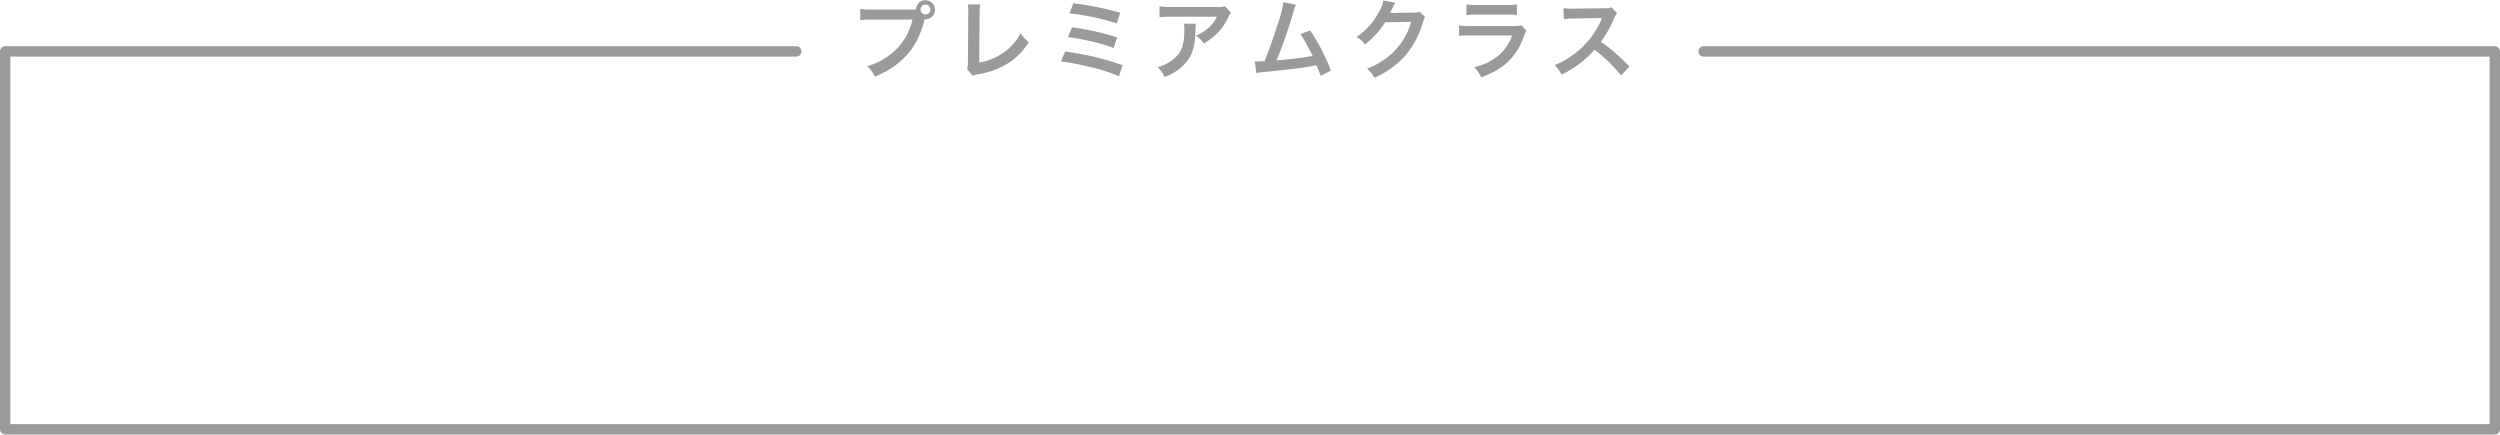 <svg xmlns="http://www.w3.org/2000/svg" viewBox="0 0 721 125.32"><defs><style>.cls-1{fill:none;stroke:#9a9a9b;stroke-linecap:round;stroke-linejoin:round;stroke-width:3px;}.cls-2{fill:#9a9a9b;}</style></defs><title>アセット 38</title><g id="レイヤー_2" data-name="レイヤー 2"><g id="_6" data-name="6"><polyline class="cls-1" points="229.66 14.82 1.5 14.82 1.5 123.82 719.5 123.82 719.5 14.82 491.33 14.82"/><path class="cls-2" d="M262.77,2.75a13.64,13.64,0,0,0,1.38,0,2.75,2.75,0,1,1,2.77,2.82l-.27,0a25.72,25.72,0,0,1-3.37,8.07,21.8,21.8,0,0,1-6.22,6,26.67,26.67,0,0,1-4.75,2.47,9.2,9.2,0,0,0-2.2-3,20.31,20.31,0,0,0,5.47-2.55,17.31,17.31,0,0,0,7.57-10.9h-11.9a19.85,19.85,0,0,0-3.15.15V2.57a17.66,17.66,0,0,0,3.2.17Zm2.7,0a1.42,1.42,0,1,0,2.85,0,1.41,1.41,0,0,0-1.42-1.42A1.44,1.44,0,0,0,265.47,2.75Z"/><path class="cls-2" d="M282.67,1.27a19.32,19.32,0,0,0-.15,2.52l-.12,14.27a18,18,0,0,0,6.82-2.75,14.79,14.79,0,0,0,5.1-5.72,11.73,11.73,0,0,0,2.37,2.55A18.64,18.64,0,0,1,291.12,18a22.79,22.79,0,0,1-9.1,3.42,7.16,7.16,0,0,0-1.5.42l-1.6-1.92a8.81,8.81,0,0,0,.23-2.57l.1-13.5a12.16,12.16,0,0,0-.12-2.58Z"/><path class="cls-2" d="M307.17,14.87a78.26,78.26,0,0,1,16.6,3.95L322.7,22a45.8,45.8,0,0,0-8.85-2.8A69.51,69.51,0,0,0,306,17.72Zm2-7a78.5,78.5,0,0,1,13,2.9l-1,3.08a42.94,42.94,0,0,0-6.87-2A55,55,0,0,0,308,10.7Zm.38-6.9a83.21,83.21,0,0,1,13.52,2.7l-1,3.07a65.9,65.9,0,0,0-13.65-2.87Z"/><path class="cls-2" d="M344.87,6.85a11.42,11.42,0,0,0-.1,2c-.1,4.27-.78,6.67-2.47,8.85a14.45,14.45,0,0,1-6.45,4.5,8.85,8.85,0,0,0-2-2.85,11.52,11.52,0,0,0,4.37-2.12c2.55-2,3.35-4.17,3.35-8.9a6.3,6.3,0,0,0-.12-1.5ZM355,3.7a7,7,0,0,0-1,1.75,15.87,15.87,0,0,1-3.85,5,15.72,15.72,0,0,1-3,2.07,8.44,8.44,0,0,0-2.25-2.27A11.6,11.6,0,0,0,348.57,8a10.36,10.36,0,0,0,2.37-3.17H337.82a24,24,0,0,0-3.4.15V1.82a19.87,19.87,0,0,0,3.45.2h13a6.9,6.9,0,0,0,2.42-.22Z"/><path class="cls-2" d="M373.77,1.35a7.66,7.66,0,0,0-.65,1.8,148.38,148.38,0,0,1-4.95,14.25,98.91,98.91,0,0,0,10.4-1.27c-.27-.6-.57-1.15-1.17-2.27a31,31,0,0,0-2.37-4l2.82-1.1a58.48,58.48,0,0,1,6,11.57l-3,1.57a25.76,25.76,0,0,0-1.2-3.1l-.9.2c-2.52.52-6.67,1-14.15,1.77a13.68,13.68,0,0,0-2.27.3l-.45-3.37h.65c.5,0,1.1,0,2.15-.08,1.32-3.15,2.32-6,3.62-10.07A39.51,39.51,0,0,0,370.15.65Z"/><path class="cls-2" d="M411,4.92a4.69,4.69,0,0,0-.62,1.5,25.92,25.92,0,0,1-5.12,9.65,25.25,25.25,0,0,1-8.9,6.35,7.72,7.72,0,0,0-2.12-2.62,22.47,22.47,0,0,0,5.47-2.95A19.79,19.79,0,0,0,407,6.3l-7.52.13a24.44,24.44,0,0,1-5.85,6.4,6.65,6.65,0,0,0-2.42-2.15,19.23,19.23,0,0,0,6.47-7.25,9.33,9.33,0,0,0,1.28-3.3l3.42.67a5,5,0,0,0-.42.77,5,5,0,0,0-.33.7l-.33.65a5.74,5.74,0,0,1-.4.8c.33,0,.72,0,1.2,0l5.47-.08a4.43,4.43,0,0,0,1.83-.25Z"/><path class="cls-2" d="M440.19,8.85a11.4,11.4,0,0,0-.7,1.57,17.67,17.67,0,0,1-5.8,8.45,22.24,22.24,0,0,1-6.55,3.4,8.72,8.72,0,0,0-2-2.9,16.22,16.22,0,0,0,6.95-3.3,13,13,0,0,0,4-5.85H424a25.3,25.3,0,0,0-3.2.13v-3a17.7,17.7,0,0,0,3.25.17h11.9a11,11,0,0,0,2.82-.22ZM422.92,1.27a14.2,14.2,0,0,0,2.92.17h8.72a14.19,14.19,0,0,0,2.92-.17V4.35a19.26,19.26,0,0,0-2.87-.12H425.8a19.28,19.28,0,0,0-2.87.13Z"/><path class="cls-2" d="M467.54,21.74a48,48,0,0,0-7.67-7.42,29.7,29.7,0,0,1-9.52,7.22,10,10,0,0,0-2-2.77,20.63,20.63,0,0,0,5-2.75,24.1,24.1,0,0,0,8.4-10.17L462,5.2c-.4,0-.4,0-8.27.15a19.59,19.59,0,0,0-2.72.2l-.1-3.2a10.94,10.94,0,0,0,2.2.15h.6l8.8-.12a5.41,5.41,0,0,0,2.22-.27l1.65,1.7a4.83,4.83,0,0,0-.8,1.35,33.09,33.09,0,0,1-3.9,6.9,38.85,38.85,0,0,1,4.62,3.62c.62.55.62.55,3.65,3.47Z"/></g></g></svg>